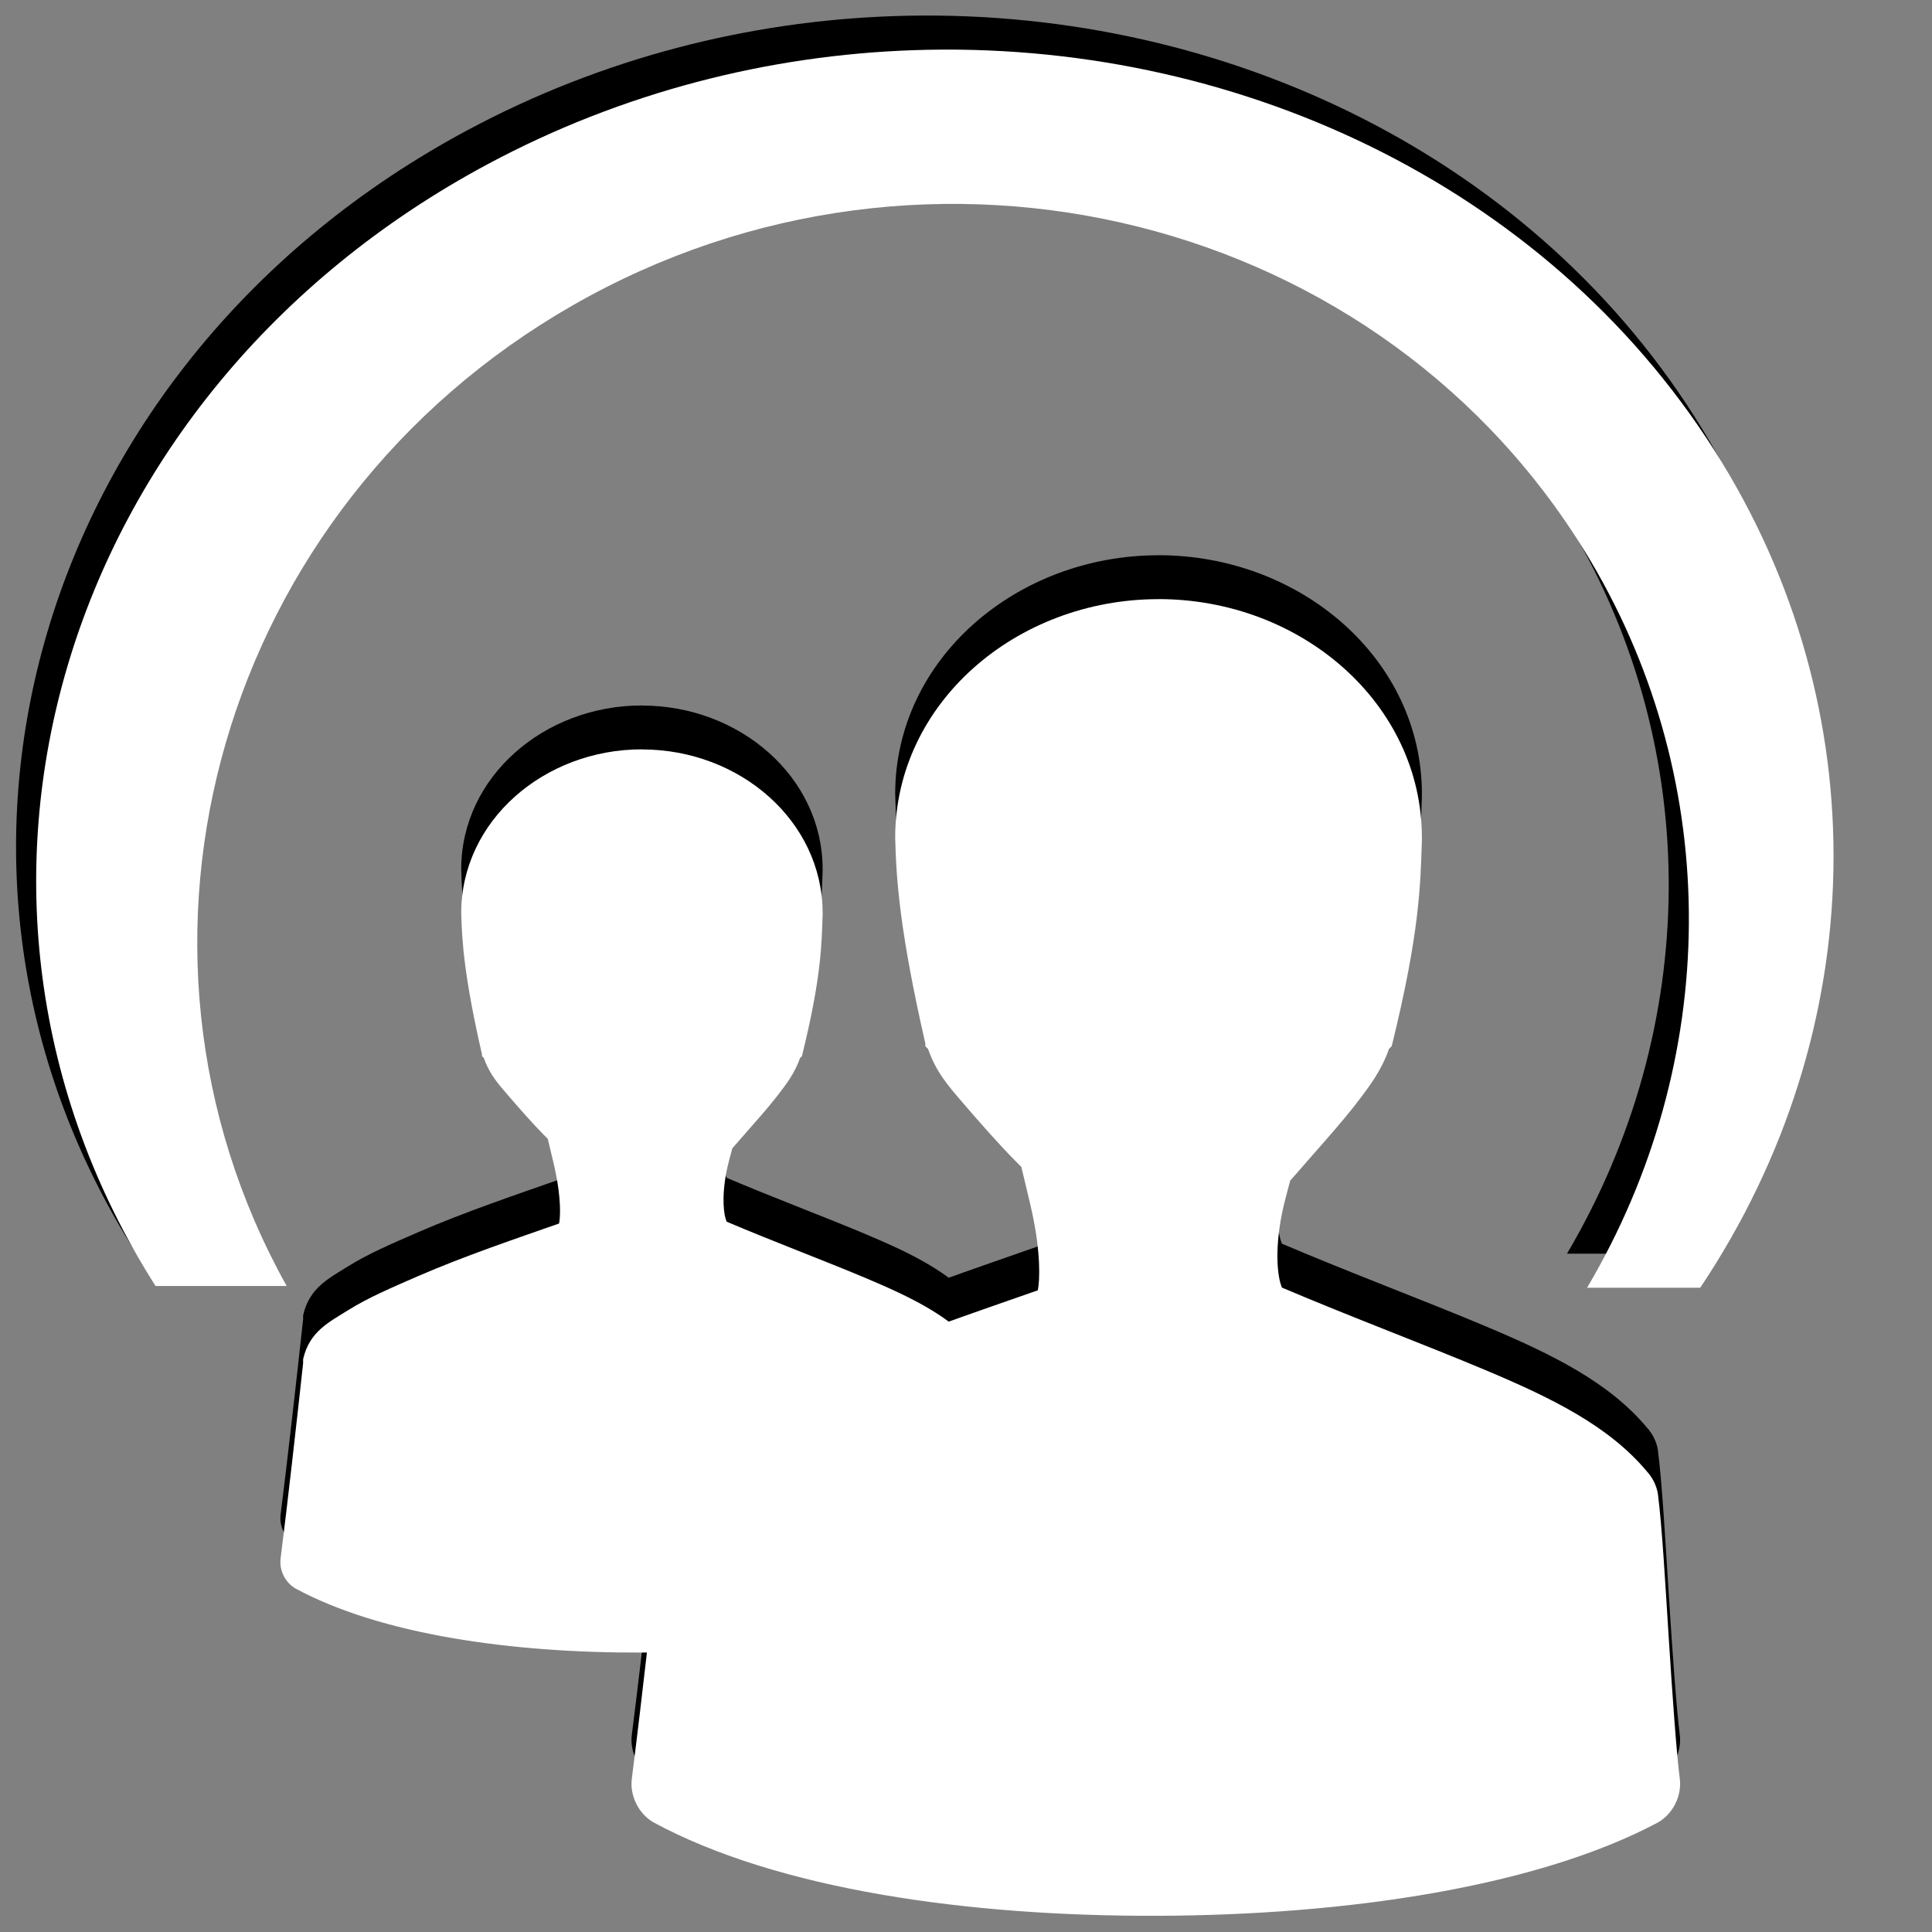<?xml version="1.0" encoding="UTF-8" standalone="no"?>
<svg
   xmlns:dc="http://purl.org/dc/elements/1.1/"
   xmlns:cc="http://creativecommons.org/ns#"
   xmlns:rdf="http://www.w3.org/1999/02/22-rdf-syntax-ns#"
   xmlns:svg="http://www.w3.org/2000/svg"
   xmlns="http://www.w3.org/2000/svg"
   xmlns:sodipodi="http://sodipodi.sourceforge.net/DTD/sodipodi-0.dtd"
   xmlns:inkscape="http://www.inkscape.org/namespaces/inkscape"
   height="32"
   width="32"
   version="1.1"
   id="svg2"
   inkscape:version="0.48.4 r9939"
   sodipodi:docname="groupmanager.svg">
  <rect width="100%" height="100%" fill="#808080" stroke="none"/>
  <defs
     id="defs12" />
  <sodipodi:namedview
     pagecolor="#ffffff"
     bordercolor="#666666"
     borderopacity="1"
     objecttolerance="10"
     gridtolerance="10"
     guidetolerance="10"
     inkscape:pageopacity="0"
     inkscape:pageshadow="2"
     inkscape:window-width="1364"
     inkscape:window-height="747"
     id="namedview10"
     showgrid="false"
     inkscape:zoom="15.819376"
     inkscape:cx="19.117225"
     inkscape:cy="15.801157"
     inkscape:window-x="0"
     inkscape:window-y="19"
     inkscape:window-maximized="0"
     inkscape:current-layer="svg2" />
  <g
     transform="matrix(0.727,0,0,0.727,-256.389,-365.832)"
     id="g4">
    <path
       style="text-indent:0;text-transform:none;block-progression:tb;color:#000000"
       d="m 367.29,519.28 c -2.227,0 -4.115,1.628 -4.115,3.73 0.016,0.664 0.075,1.483 0.472,3.215 v 0.043 l 0.043,0.043 c 0.127,0.364 0.312,0.573 0.557,0.857 0.245,0.284 0.537,0.619 0.814,0.9 0.033,0.033 0.054,0.053 0.086,0.086 0.055,0.24 0.122,0.497 0.171,0.729 0.132,0.615 0.119,1.051 0.086,1.2 -0.957,0.336 -2.147,0.736 -3.215,1.2 -0.6,0.261 -1.142,0.493 -1.586,0.772 -0.444,0.278 -0.885,0.488 -1.029,1.115 -0.002,0.029 -0.002,0.057 0,0.086 -0.14,1.287 -0.352,3.181 -0.514,4.458 -0.035,0.269 0.107,0.553 0.343,0.686 1.939,1.048 4.918,1.469 7.888,1.458 2.97,-0.012 5.925,-0.458 7.802,-1.458 0.236,-0.133 0.378,-0.417 0.343,-0.686 -0.052,-0.399 -0.115,-1.3 -0.171,-2.186 -0.056,-0.886 -0.105,-1.758 -0.171,-2.272 -0.023,-0.127 -0.084,-0.248 -0.171,-0.343 -0.596,-0.712 -1.487,-1.147 -2.529,-1.586 -0.951,-0.401 -2.066,-0.816 -3.172,-1.286 -0.062,-0.138 -0.123,-0.539 0,-1.157 0.033,-0.166 0.085,-0.344 0.129,-0.514 0.104,-0.116 0.185,-0.212 0.3,-0.343 0.246,-0.28 0.509,-0.574 0.729,-0.857 0.219,-0.283 0.399,-0.526 0.514,-0.857 l 0.043,-0.043 c 0.448,-1.808 0.448,-2.563 0.472,-3.215 v -0.043 c 0,-2.101 -1.889,-3.73 -4.115,-3.73 z m 11.772,-3.422 c -3.246,0 -6,2.374 -6,5.437 0.023,0.968 0.11,2.162 0.687,4.687 v 0.062 l 0.062,0.062 c 0.185,0.531 0.455,0.835 0.812,1.25 0.357,0.415 0.783,0.903 1.188,1.312 0.048,0.048 0.078,0.078 0.125,0.125 0.08,0.349 0.178,0.725 0.25,1.062 0.193,0.897 0.173,1.533 0.125,1.75 -1.395,0.49 -3.13,1.073 -4.687,1.75 -0.874,0.38 -1.665,0.719 -2.312,1.125 -0.647,0.406 -1.291,0.712 -1.5,1.625 -0.003,0.042 -0.003,0.083 0,0.125 -0.204,1.877 -0.514,4.637 -0.75,6.5 -0.051,0.392 0.156,0.806 0.5,1 2.827,1.527 7.17,2.142 11.5,2.125 4.329,-0.017 8.638,-0.668 11.375,-2.125 0.344,-0.194 0.551,-0.608 0.5,-1 -0.075,-0.582 -0.168,-1.895 -0.25,-3.188 -0.082,-1.292 -0.153,-2.563 -0.25,-3.312 -0.034,-0.186 -0.122,-0.361 -0.25,-0.5 -0.869,-1.038 -2.168,-1.673 -3.688,-2.312 -1.387,-0.584 -3.013,-1.19 -4.625,-1.875 -0.09,-0.201 -0.18,-0.786 0,-1.688 0.048,-0.242 0.124,-0.501 0.188,-0.75 0.152,-0.17 0.27,-0.308 0.438,-0.5 0.358,-0.409 0.743,-0.837 1.062,-1.25 0.32,-0.413 0.581,-0.767 0.75,-1.25 l 0.062,-0.062 c 0.653,-2.637 0.654,-3.737 0.688,-4.687 v -0.062 c 0,-3.063 -2.754,-5.437 -6,-5.437 z"
       id="path6"
       inkscape:connector-curvature="0" />
    <path
       style="text-indent:0;text-transform:none;block-progression:tb;color:#000000;fill:#ffffff"
       d="m 367.29,520.28 c -2.227,0 -4.115,1.628 -4.115,3.73 0.016,0.664 0.075,1.483 0.472,3.215 v 0.043 l 0.043,0.043 c 0.127,0.364 0.312,0.573 0.557,0.857 0.245,0.284 0.537,0.619 0.814,0.9 0.033,0.033 0.054,0.053 0.086,0.086 0.055,0.24 0.122,0.497 0.171,0.729 0.132,0.615 0.119,1.051 0.086,1.2 -0.957,0.336 -2.147,0.736 -3.215,1.2 -0.6,0.261 -1.142,0.493 -1.586,0.772 -0.444,0.278 -0.885,0.488 -1.029,1.115 -0.002,0.029 -0.002,0.057 0,0.086 -0.14,1.287 -0.352,3.181 -0.514,4.458 -0.035,0.269 0.107,0.553 0.343,0.686 1.939,1.048 4.918,1.469 7.888,1.458 2.97,-0.012 5.925,-0.458 7.802,-1.458 0.236,-0.133 0.378,-0.417 0.343,-0.686 -0.052,-0.399 -0.115,-1.3 -0.171,-2.186 -0.056,-0.886 -0.105,-1.758 -0.171,-2.272 -0.023,-0.127 -0.084,-0.248 -0.171,-0.343 -0.596,-0.712 -1.487,-1.147 -2.529,-1.586 -0.951,-0.401 -2.066,-0.816 -3.172,-1.286 -0.062,-0.138 -0.123,-0.539 0,-1.157 0.033,-0.166 0.085,-0.344 0.129,-0.514 0.104,-0.116 0.185,-0.212 0.3,-0.343 0.246,-0.28 0.509,-0.574 0.729,-0.857 0.219,-0.283 0.399,-0.526 0.514,-0.857 l 0.043,-0.043 c 0.448,-1.808 0.448,-2.563 0.472,-3.215 v -0.043 c 0,-2.101 -1.889,-3.73 -4.115,-3.73 z m 11.772,-3.422 c -3.246,0 -6,2.374 -6,5.437 0.023,0.968 0.11,2.162 0.687,4.687 v 0.062 l 0.062,0.062 c 0.185,0.531 0.455,0.835 0.812,1.25 0.357,0.415 0.783,0.903 1.188,1.312 0.048,0.048 0.078,0.078 0.125,0.125 0.08,0.349 0.178,0.725 0.25,1.062 0.193,0.897 0.173,1.533 0.125,1.75 -1.395,0.49 -3.13,1.073 -4.687,1.75 -0.874,0.38 -1.665,0.719 -2.312,1.125 -0.647,0.406 -1.291,0.712 -1.5,1.625 -0.003,0.042 -0.003,0.083 0,0.125 -0.204,1.877 -0.514,4.637 -0.75,6.5 -0.051,0.392 0.156,0.806 0.5,1 2.827,1.527 7.17,2.142 11.5,2.125 4.329,-0.017 8.638,-0.668 11.375,-2.125 0.344,-0.194 0.551,-0.608 0.5,-1 -0.075,-0.582 -0.168,-1.895 -0.25,-3.188 -0.082,-1.292 -0.153,-2.563 -0.25,-3.312 -0.034,-0.186 -0.122,-0.361 -0.25,-0.5 -0.869,-1.038 -2.168,-1.673 -3.688,-2.312 -1.387,-0.584 -3.013,-1.19 -4.625,-1.875 -0.09,-0.201 -0.18,-0.786 0,-1.688 0.048,-0.242 0.124,-0.501 0.188,-0.75 0.152,-0.17 0.27,-0.308 0.438,-0.5 0.358,-0.409 0.743,-0.837 1.062,-1.25 0.32,-0.413 0.581,-0.767 0.75,-1.25 l 0.062,-0.062 c 0.653,-2.637 0.654,-3.737 0.688,-4.687 v -0.062 c 0,-3.063 -2.754,-5.437 -6,-5.437 z"
       id="path8"
       inkscape:connector-curvature="0" />
  </g>
  <path
     style="fill:#000000;fill-opacity:1"
     d="M 14.797,0.267 C 12.398,0.349 9.975,0.961 7.747,2.154 0.616,5.971 -1.849,14.298 2.243,20.736 l 2.172,0 C 1.244,15.051 3.321,7.839 9.145,4.498 15.064,1.102 22.617,3.003 26.013,8.729 c 2.201,3.711 2.155,8.288 -0.059,12.036 l 1.874,0 C 30.681,16.501 30.779,11.167 28.066,6.899 25.253,2.473 20.076,0.086 14.797,0.267 z"
     id="path2995"
     inkscape:connector-curvature="0" />
  <path
     inkscape:connector-curvature="0"
     style="fill:#ffffff;fill-opacity:1"
     d="M 15.131,0.831 C 12.731,0.913 10.308,1.525 8.08,2.718 0.95,6.536 -1.516,14.863 2.576,21.3 l 2.172,0 C 1.578,15.615 3.654,8.403 9.478,5.062 15.397,1.666 22.95,3.567 26.347,9.293 c 2.201,3.711 2.155,8.288 -0.06,12.036 l 1.874,0 C 31.014,17.065 31.112,11.731 28.399,7.464 25.586,3.038 20.41,0.65 15.131,0.831 z"
     id="path2995-8" />
</svg>
